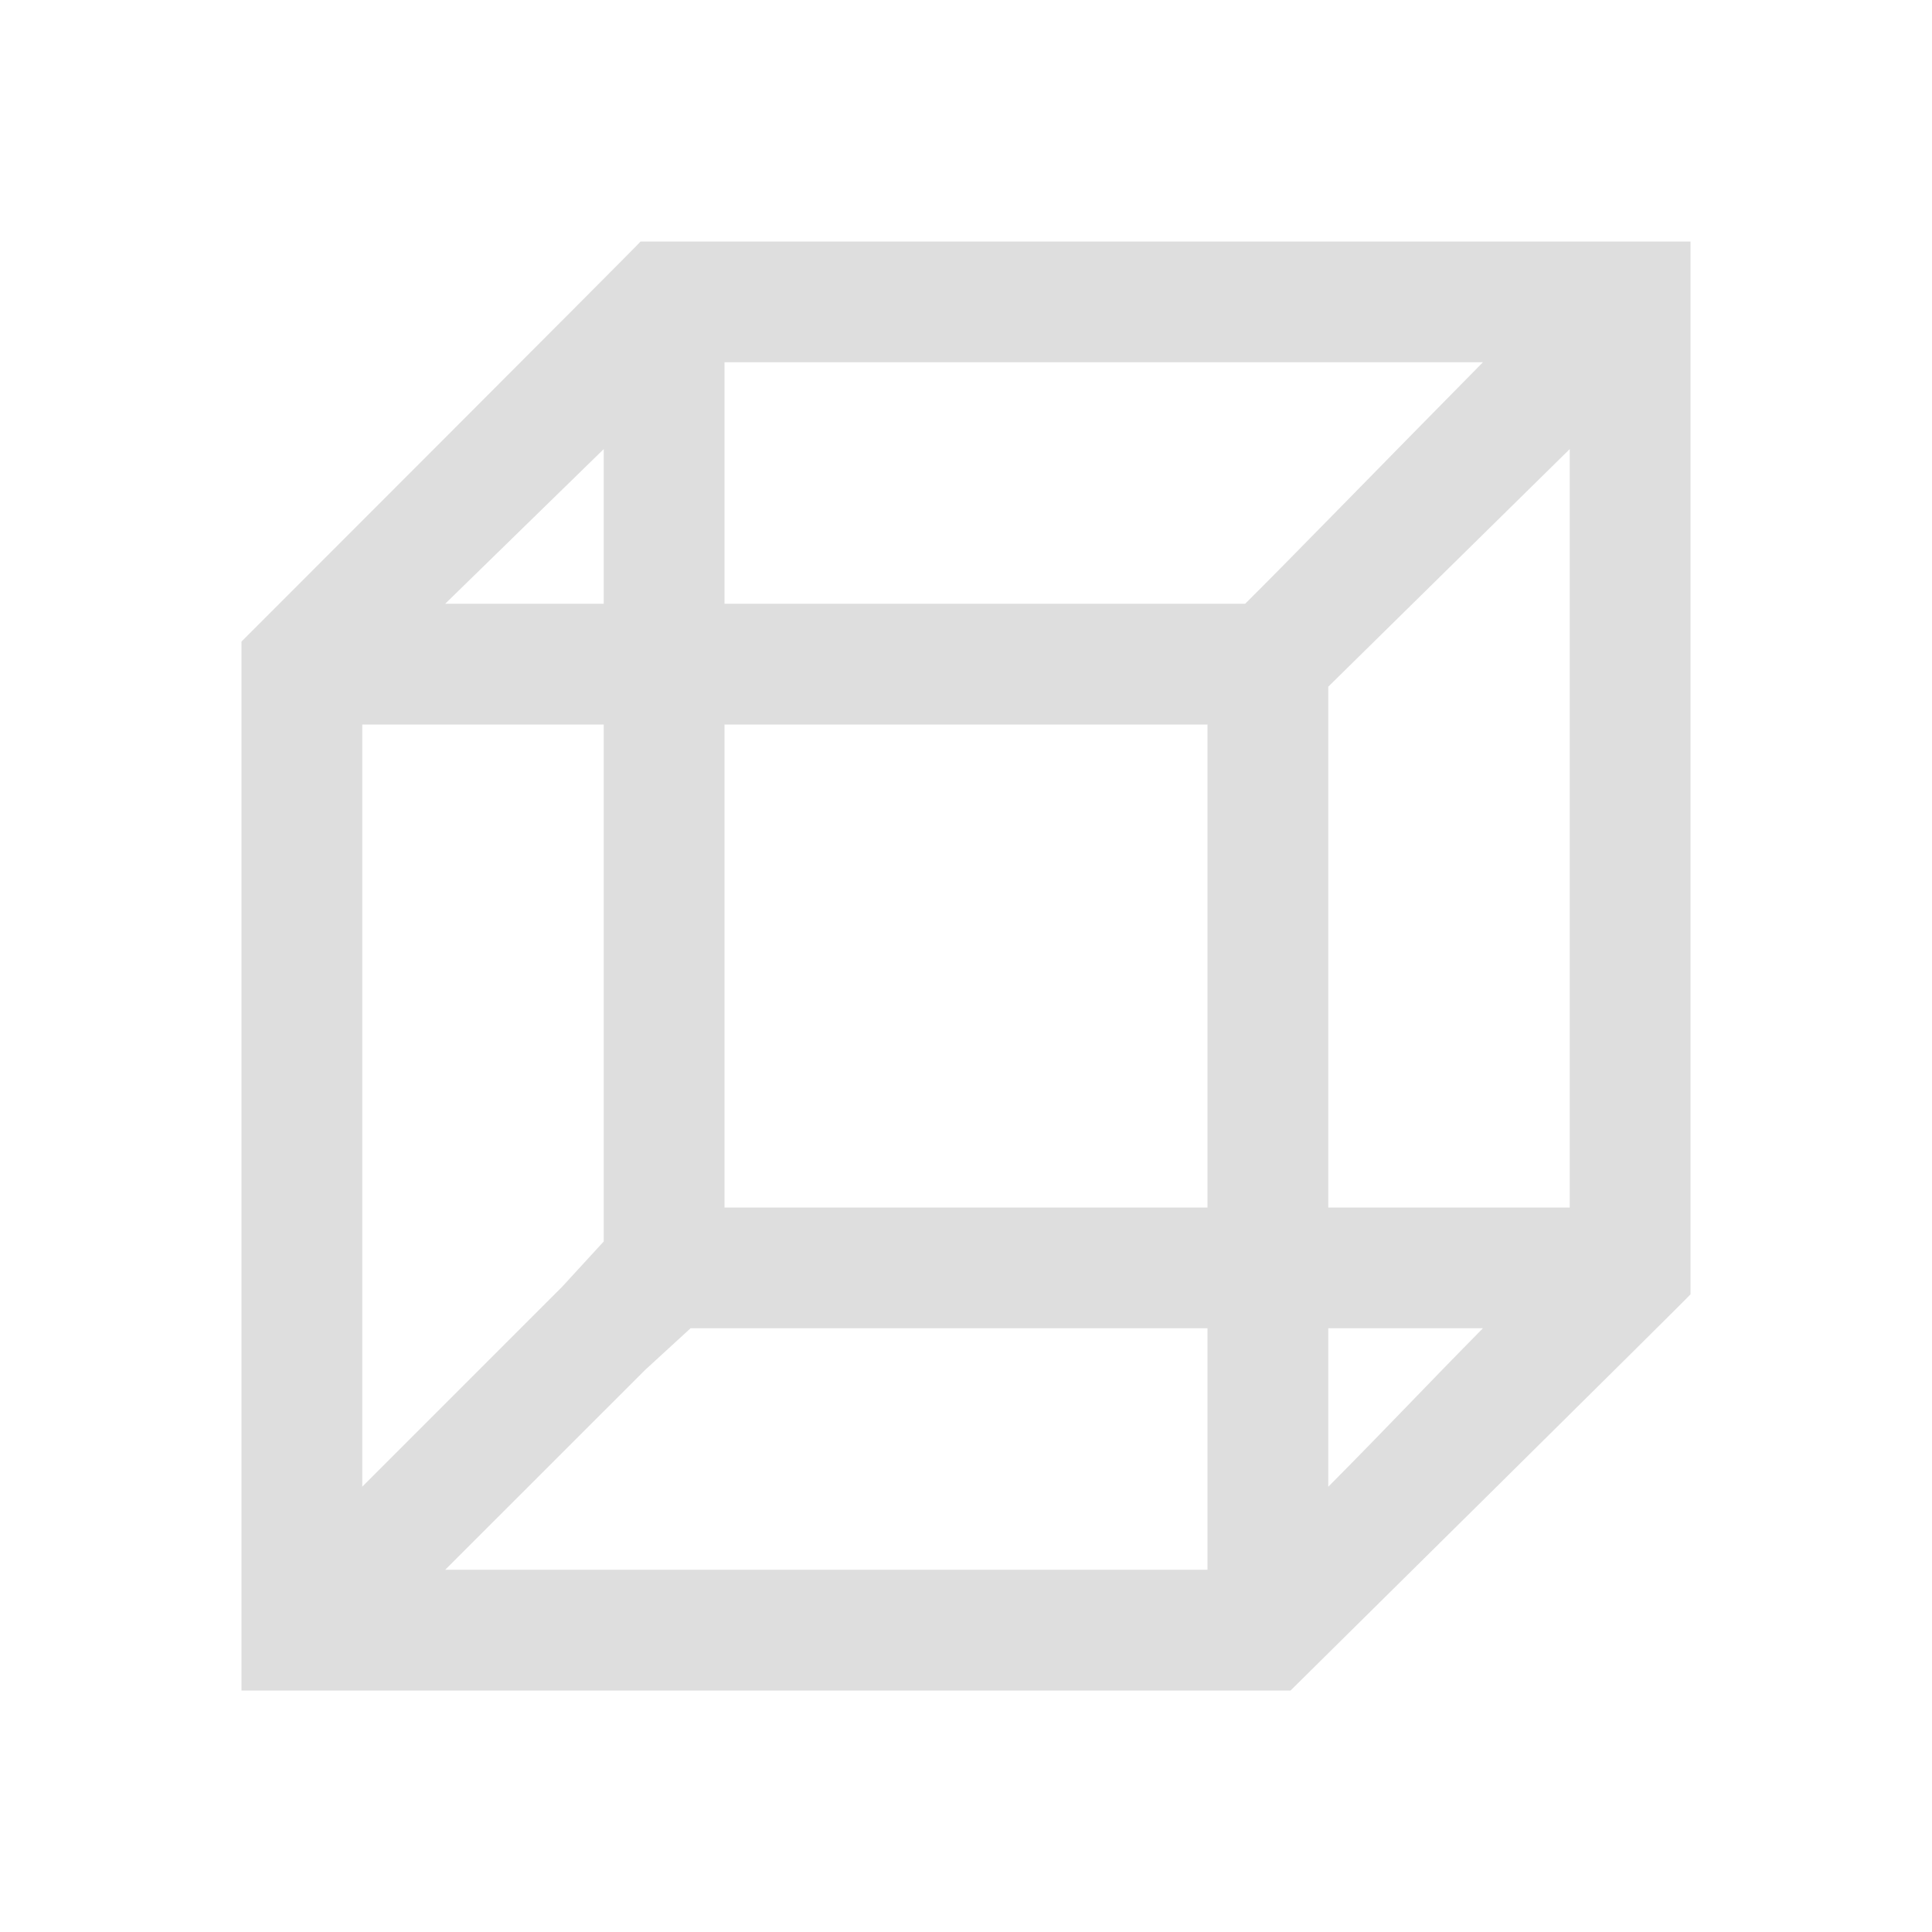 <svg xmlns="http://www.w3.org/2000/svg" viewBox="0 0 16 16"><path style="fill:currentColor;fill-opacity:1;stroke:none;color:#dedede" d="M5.305 2C5.315 1.998 2 5.313 2 5.313V14h8.688S14.01 10.717 14 10.719V2H5.305zM6 3h6.281c-.833.844-1.627 1.661-1.969 2H6V3zm-1 .719V5H3.687L5 3.719zm8 0V10h-2V5.687l2-1.968zM3 6h2v4.281l-.344.375L3 12.312V6zm3 0h4v4H6V6zm-.281 5H10v2H3.687l1.657-1.656.375-.344zM11 11h1.281c-.544.552-.735.762-1.281 1.313V11z"/></svg>